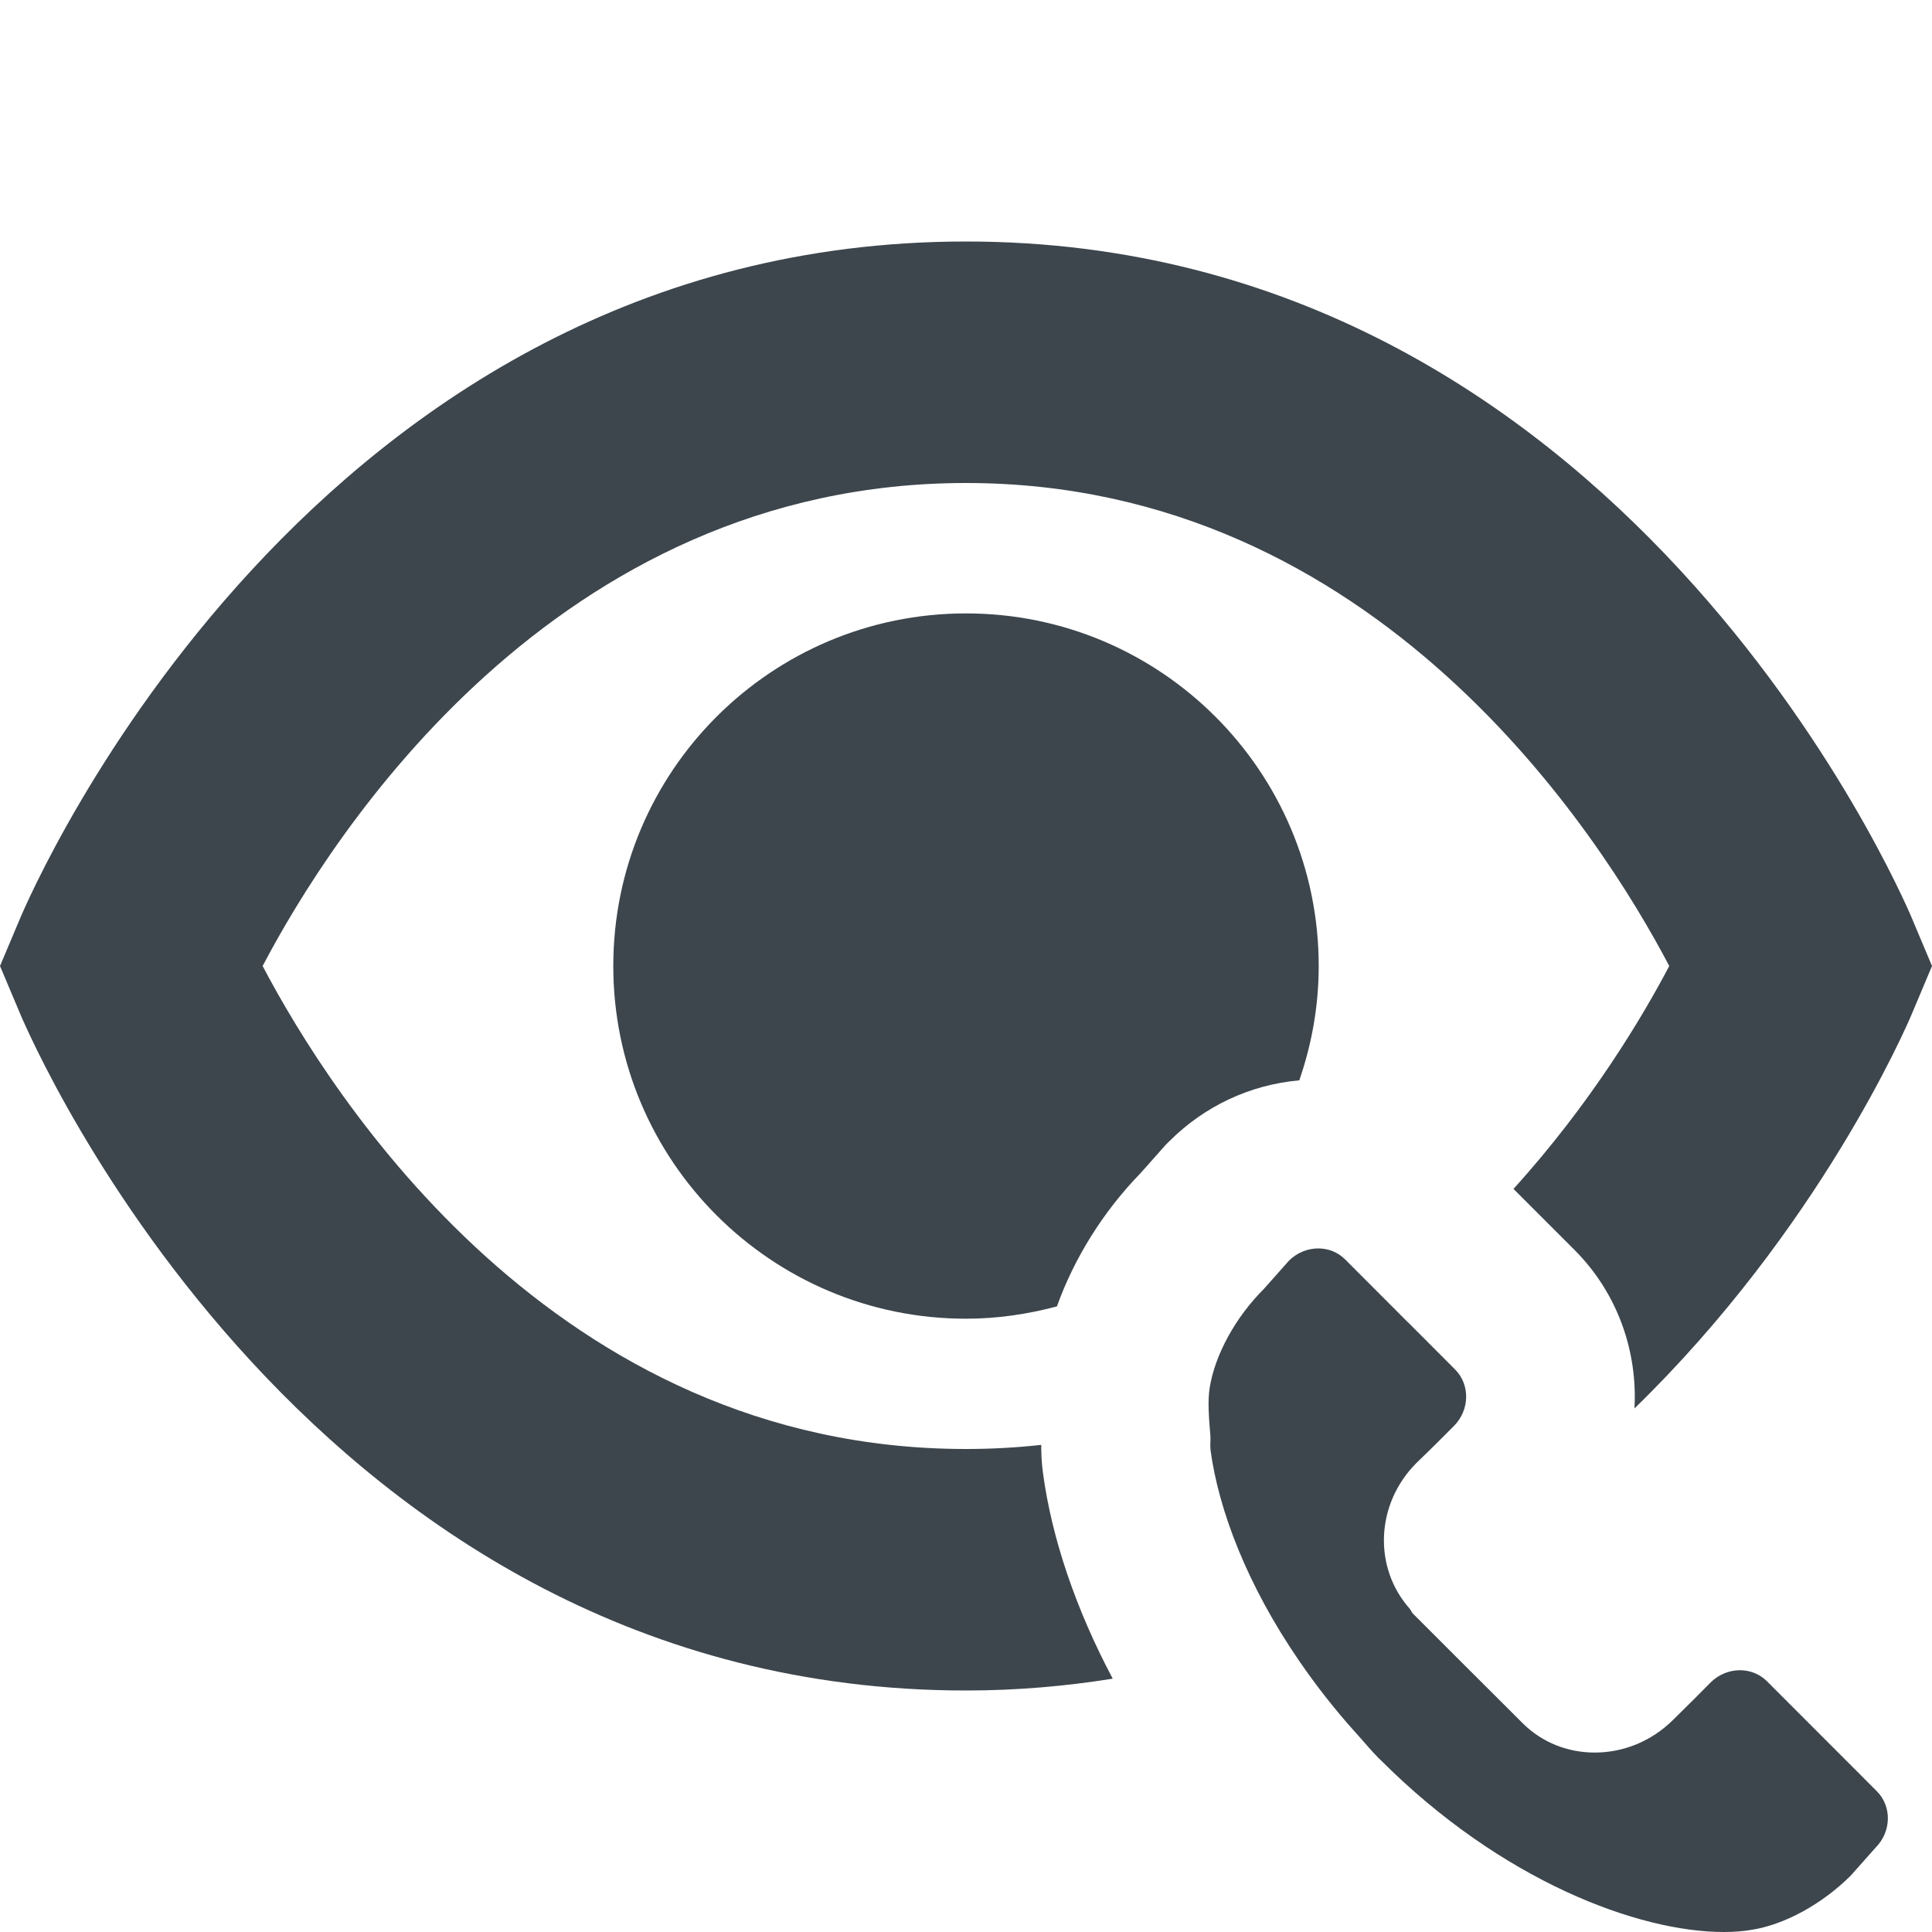 <?xml version="1.0" encoding="iso-8859-1"?>
<!-- Generator: Adobe Illustrator 16.0.4, SVG Export Plug-In . SVG Version: 6.00 Build 0)  -->
<!DOCTYPE svg PUBLIC "-//W3C//DTD SVG 1.1//EN" "http://www.w3.org/Graphics/SVG/1.1/DTD/svg11.dtd">
<svg version="1.1" id="artwork" xmlns="http://www.w3.org/2000/svg" xmlns:xlink="http://www.w3.org/1999/xlink" x="0px" y="0px"
	 width="16px" height="16px" viewBox="0 0 16 16" style="enable-background:new 0 0 16 16;" xml:space="preserve">
<g>
	<path style="fill:#3D464D;" d="M15.835,7.608C15.739,7.38,13.413,2,8,2C2.581,2,0.261,7.38,0.165,7.609L0,8l0.165,0.391
		C0.261,8.62,2.581,14,8,14c0.424,0,0.828-0.036,1.215-0.098c-0.303-0.571-0.505-1.16-0.578-1.707
		c-0.012-0.09-0.014-0.165-0.014-0.229C8.422,11.988,8.214,12,8,12c-3.409,0-5.257-2.919-5.825-4C2.744,6.917,4.592,4,8,4
		c3.404,0,5.256,2.918,5.824,4c-0.225,0.428-0.65,1.14-1.29,1.846l0.506,0.506c0.358,0.359,0.522,0.84,0.496,1.312
		c1.525-1.483,2.247-3.147,2.299-3.272L16,8L15.835,7.608z"/>
	<path style="fill:#3D464D;" d="M10.921,8c0-1.613-1.308-2.92-2.921-2.92C6.387,5.08,5.079,6.387,5.079,8
		c0,1.612,1.308,2.921,2.921,2.921c0.261,0,0.513-0.038,0.753-0.102c0.142-0.397,0.381-0.783,0.693-1.104l0.208-0.234l0.029-0.029
		c0.293-0.293,0.671-0.469,1.077-0.505C10.863,8.65,10.921,8.332,10.921,8z"/>
	<path style="fill:#3D464D;" d="M14.633,13.923c-0.062-0.061-0.142-0.091-0.224-0.091c-0.087,0-0.176,0.035-0.243,0.102
		l-0.128,0.129l-0.182,0.18c-0.182,0.181-0.417,0.271-0.649,0.271c-0.218,0-0.433-0.08-0.596-0.242l-0.152-0.152l-0.33-0.329
		l-0.429-0.429c-0.011-0.012-0.015-0.027-0.025-0.039c-0.302-0.339-0.285-0.866,0.055-1.207l0.103-0.1l0.079-0.078l0.129-0.129
		c0.131-0.132,0.135-0.341,0.01-0.467l-0.387-0.388l-0.008-0.007l-0.516-0.517c-0.061-0.061-0.141-0.091-0.223-0.091
		c-0.087,0-0.175,0.034-0.243,0.102l-0.205,0.231c-0.24,0.239-0.408,0.551-0.451,0.821c-0.018,0.111-0.006,0.255,0.006,0.398
		c0.003,0.042-0.004,0.073,0.001,0.117c0.066,0.493,0.301,1.117,0.735,1.748c0.138,0.201,0.294,0.402,0.474,0.601
		c0.063,0.069,0.12,0.14,0.188,0.208c0.001,0.002,0.004,0.004,0.006,0.004c0.002,0.002,0.003,0.005,0.005,0.006
		C12.437,15.58,13.57,16,14.276,16c0.083,0,0.16-0.006,0.23-0.018c0.27-0.042,0.582-0.211,0.821-0.449l0.206-0.232
		c0.131-0.131,0.136-0.341,0.01-0.467L14.633,13.923z"/>
</g>
</svg>
